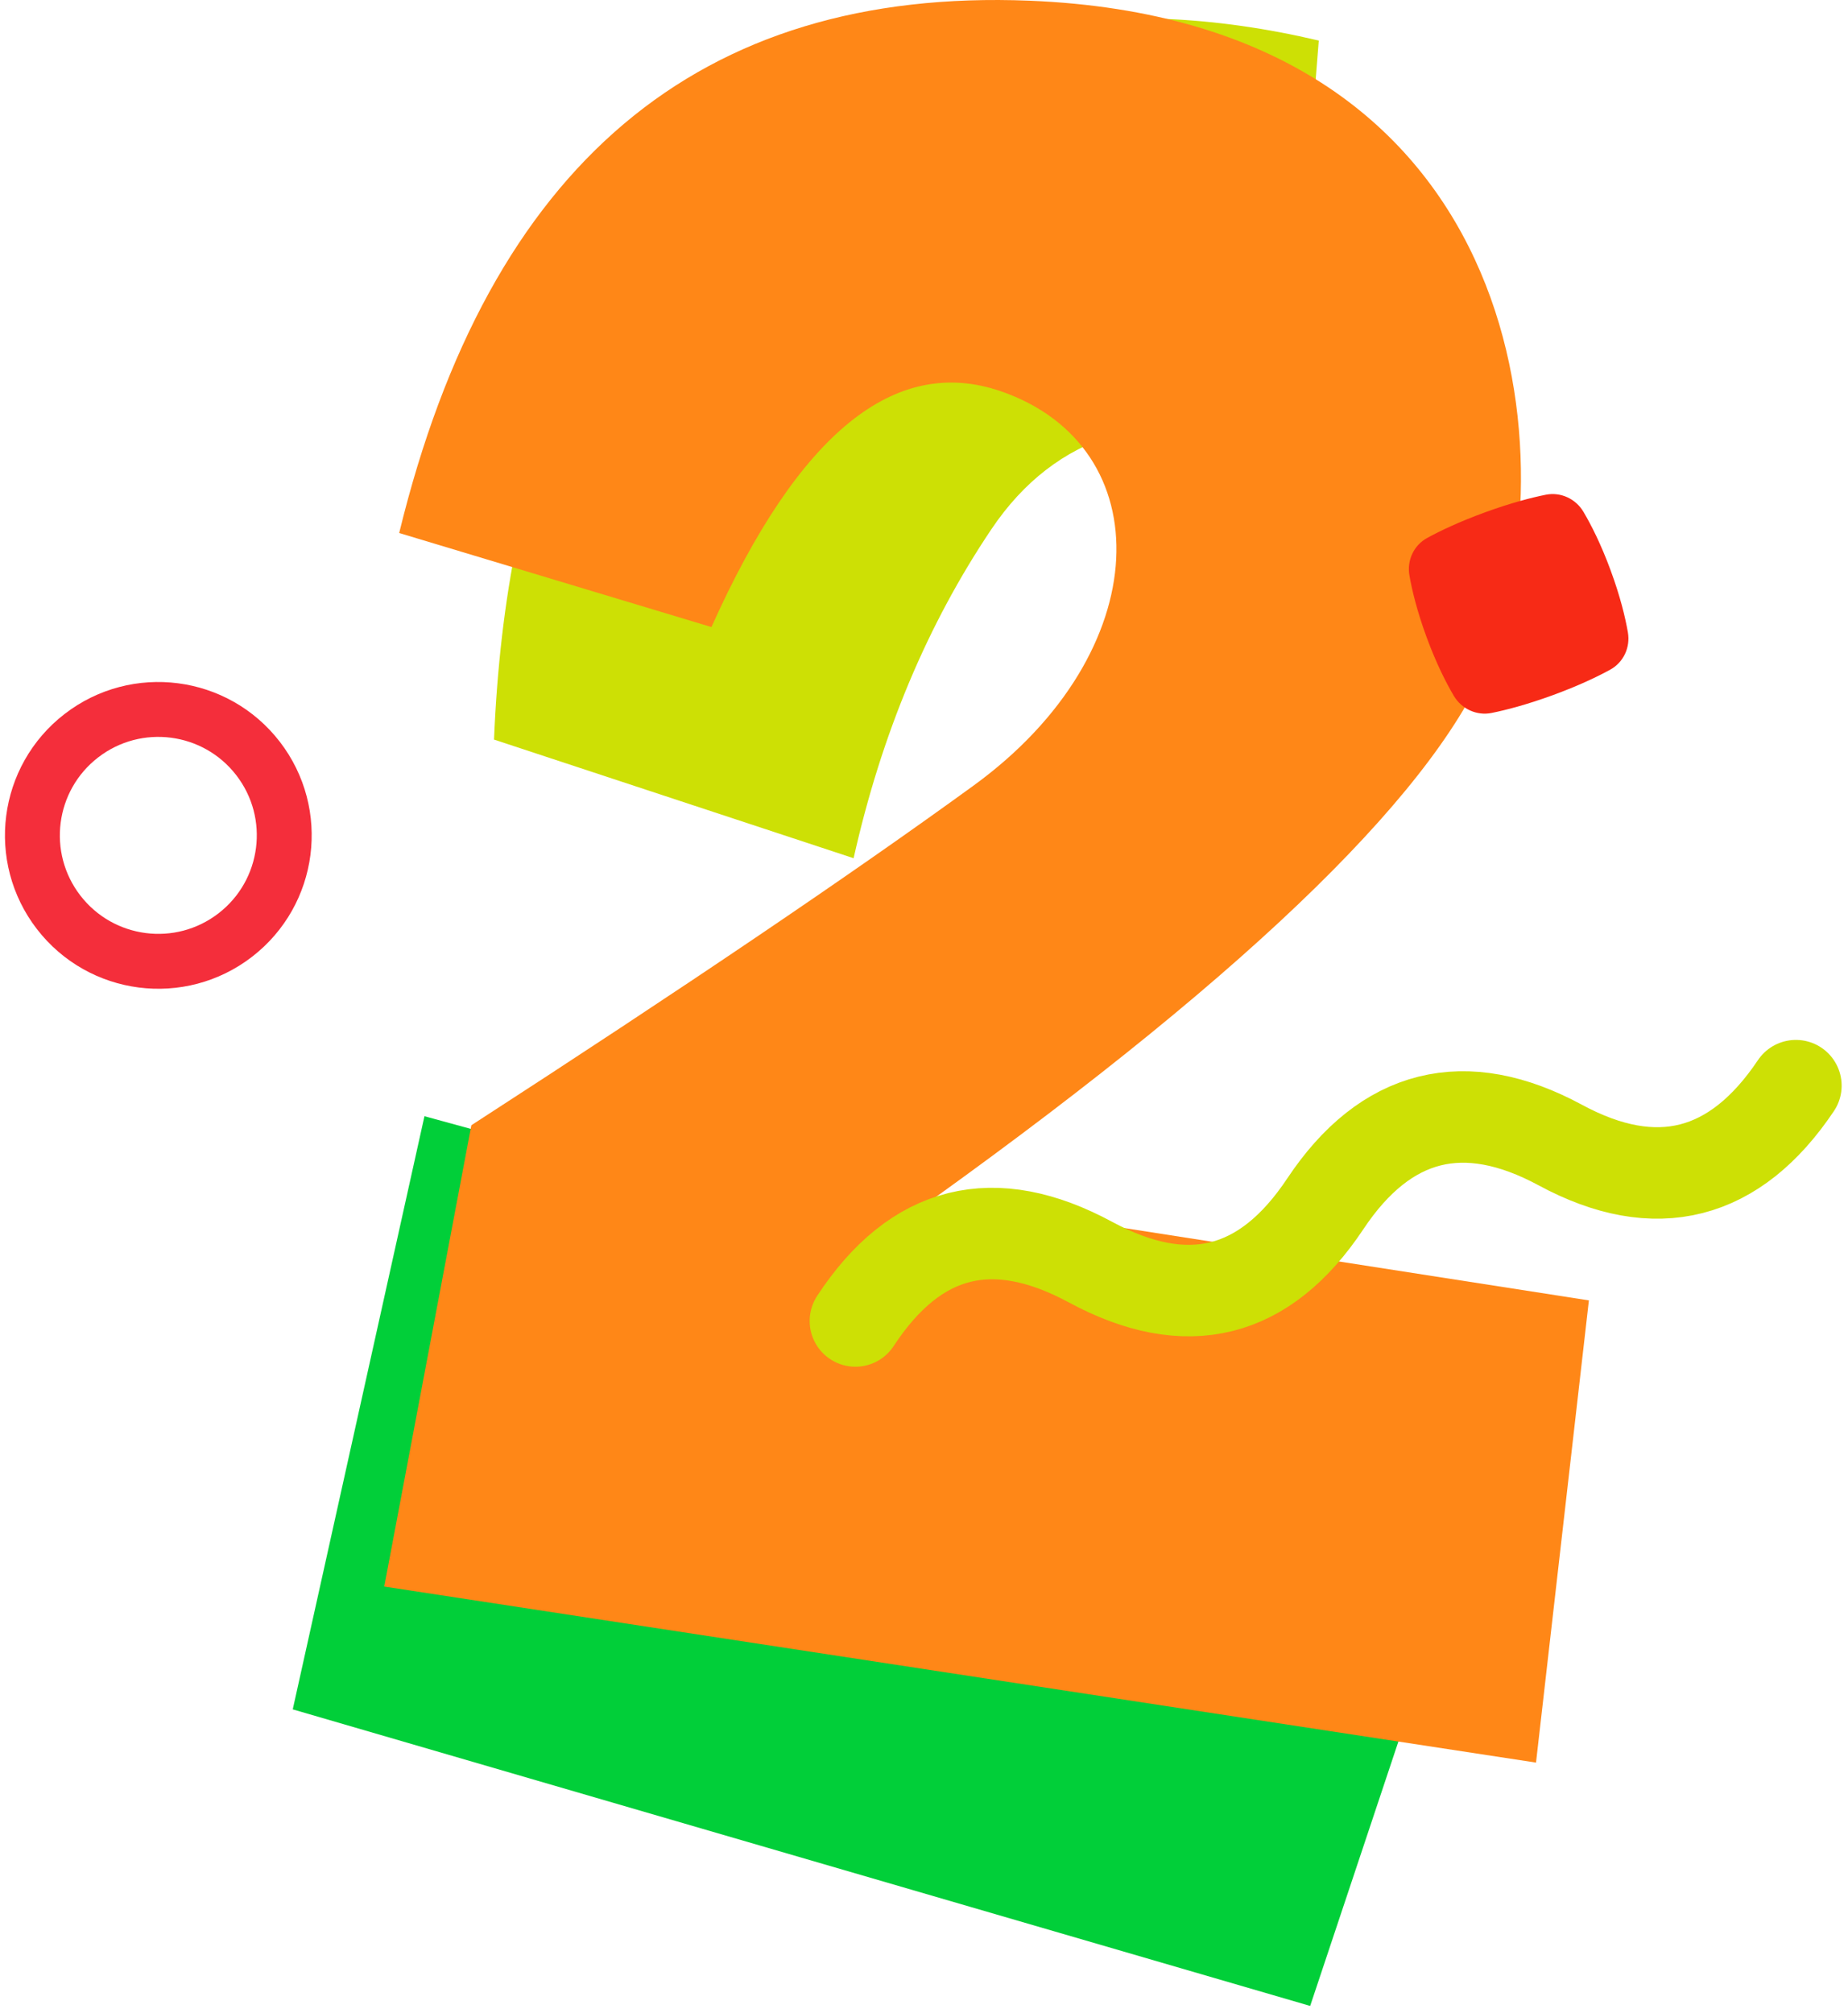 <?xml version="1.0" encoding="UTF-8"?>
<svg width="101px" height="110px" viewBox="0 0 101 110" version="1.1" xmlns="http://www.w3.org/2000/svg" xmlns:xlink="http://www.w3.org/1999/xlink">
    <!-- Generator: Sketch 52.5 (67469) - http://www.bohemiancoding.com/sketch -->
    <title>ill_number_2</title>
    <desc>Created with Sketch.</desc>
    <g id="Belarus" stroke="none" stroke-width="1" fill="none" fill-rule="evenodd">
        <g id="Corp_BelMir_000_UI_illustration" transform="translate(-933, -2303)">
            <g id="ill_number_2" transform="translate(920, 2294)">
                <g id="Group-11">
                    <path d="M59.653,55.901 L40,49.418 C40.645,33.766 45.462,22.813 54.452,16.558 C63.441,10.303 73.649,8.523 85.076,11.217 L83.351,32.934 C76.073,31.055 70.684,32.718 67.184,37.921 C63.684,43.124 61.173,49.117 59.653,55.901 Z" id="Path-10" fill="#CDE005"></path>
                    <polygon id="Path-11" fill="#01CF39" points="36.198 70 29 102.416 84.606 118.623 95.422 86.208"></polygon>
                    <path d="M34.817,38.129 L51.883,43.268 C56.636,32.669 61.916,28.376 67.721,30.389 C76.429,33.408 76.273,44.621 66.2,51.938 C59.485,56.816 50.338,63.001 38.761,70.494 L34,95.704 L96.949,105.325 L99.839,80.066 L64.041,74.493 C81.668,61.819 91.836,51.853 94.547,44.597 C98.612,33.713 96.361,10.129 69.264,9.038 C51.199,8.311 39.717,18.008 34.817,38.129 Z" id="Path-3" fill="#FF8717"></path>
                </g>
                <path d="M58.956,74.506 C63.41,70.547 67.878,70.542 72.232,74.592 C76.586,78.642 81.038,78.681 85.478,74.705 C89.918,70.729 94.301,70.763 98.694,74.844 C103.086,78.925 107.483,79.001 111.94,74.956" id="Path-18-Copy-17" stroke="#CDE005" stroke-width="5" stroke-linecap="round" stroke-linejoin="round" transform="translate(85.448, 74.746) rotate(-554.533) translate(-85.448, -74.746) "></path>
                <circle id="Oval-Copy-61" stroke="#F42E3B" stroke-width="3" stroke-linecap="round" stroke-linejoin="round" transform="translate(21.653, 54.653) rotate(-217.655) translate(-21.653, -54.653) " cx="21.653" cy="54.653" r="6.882"></circle>
                <path d="M101.026,40.167 C101.557,41.606 101.83,42.753 101.97,43.557 C102.114,44.383 101.726,45.203 101.001,45.599 C100.307,45.979 99.272,46.477 97.841,47 C96.412,47.52 95.298,47.806 94.523,47.962 C93.712,48.126 92.883,47.749 92.456,47.027 C92.04,46.322 91.504,45.273 90.973,43.834 C90.443,42.393 90.17,41.247 90.03,40.443 C89.886,39.617 90.273,38.797 90.999,38.4 C91.692,38.021 92.727,37.523 94.156,37.001 C95.587,36.48 96.701,36.194 97.477,36.038 C98.288,35.874 99.117,36.251 99.543,36.973 C99.959,37.677 100.496,38.727 101.026,40.167 Z" id="Cube" fill="#F72A16"></path>
            </g>
        </g>
    </g>
</svg>